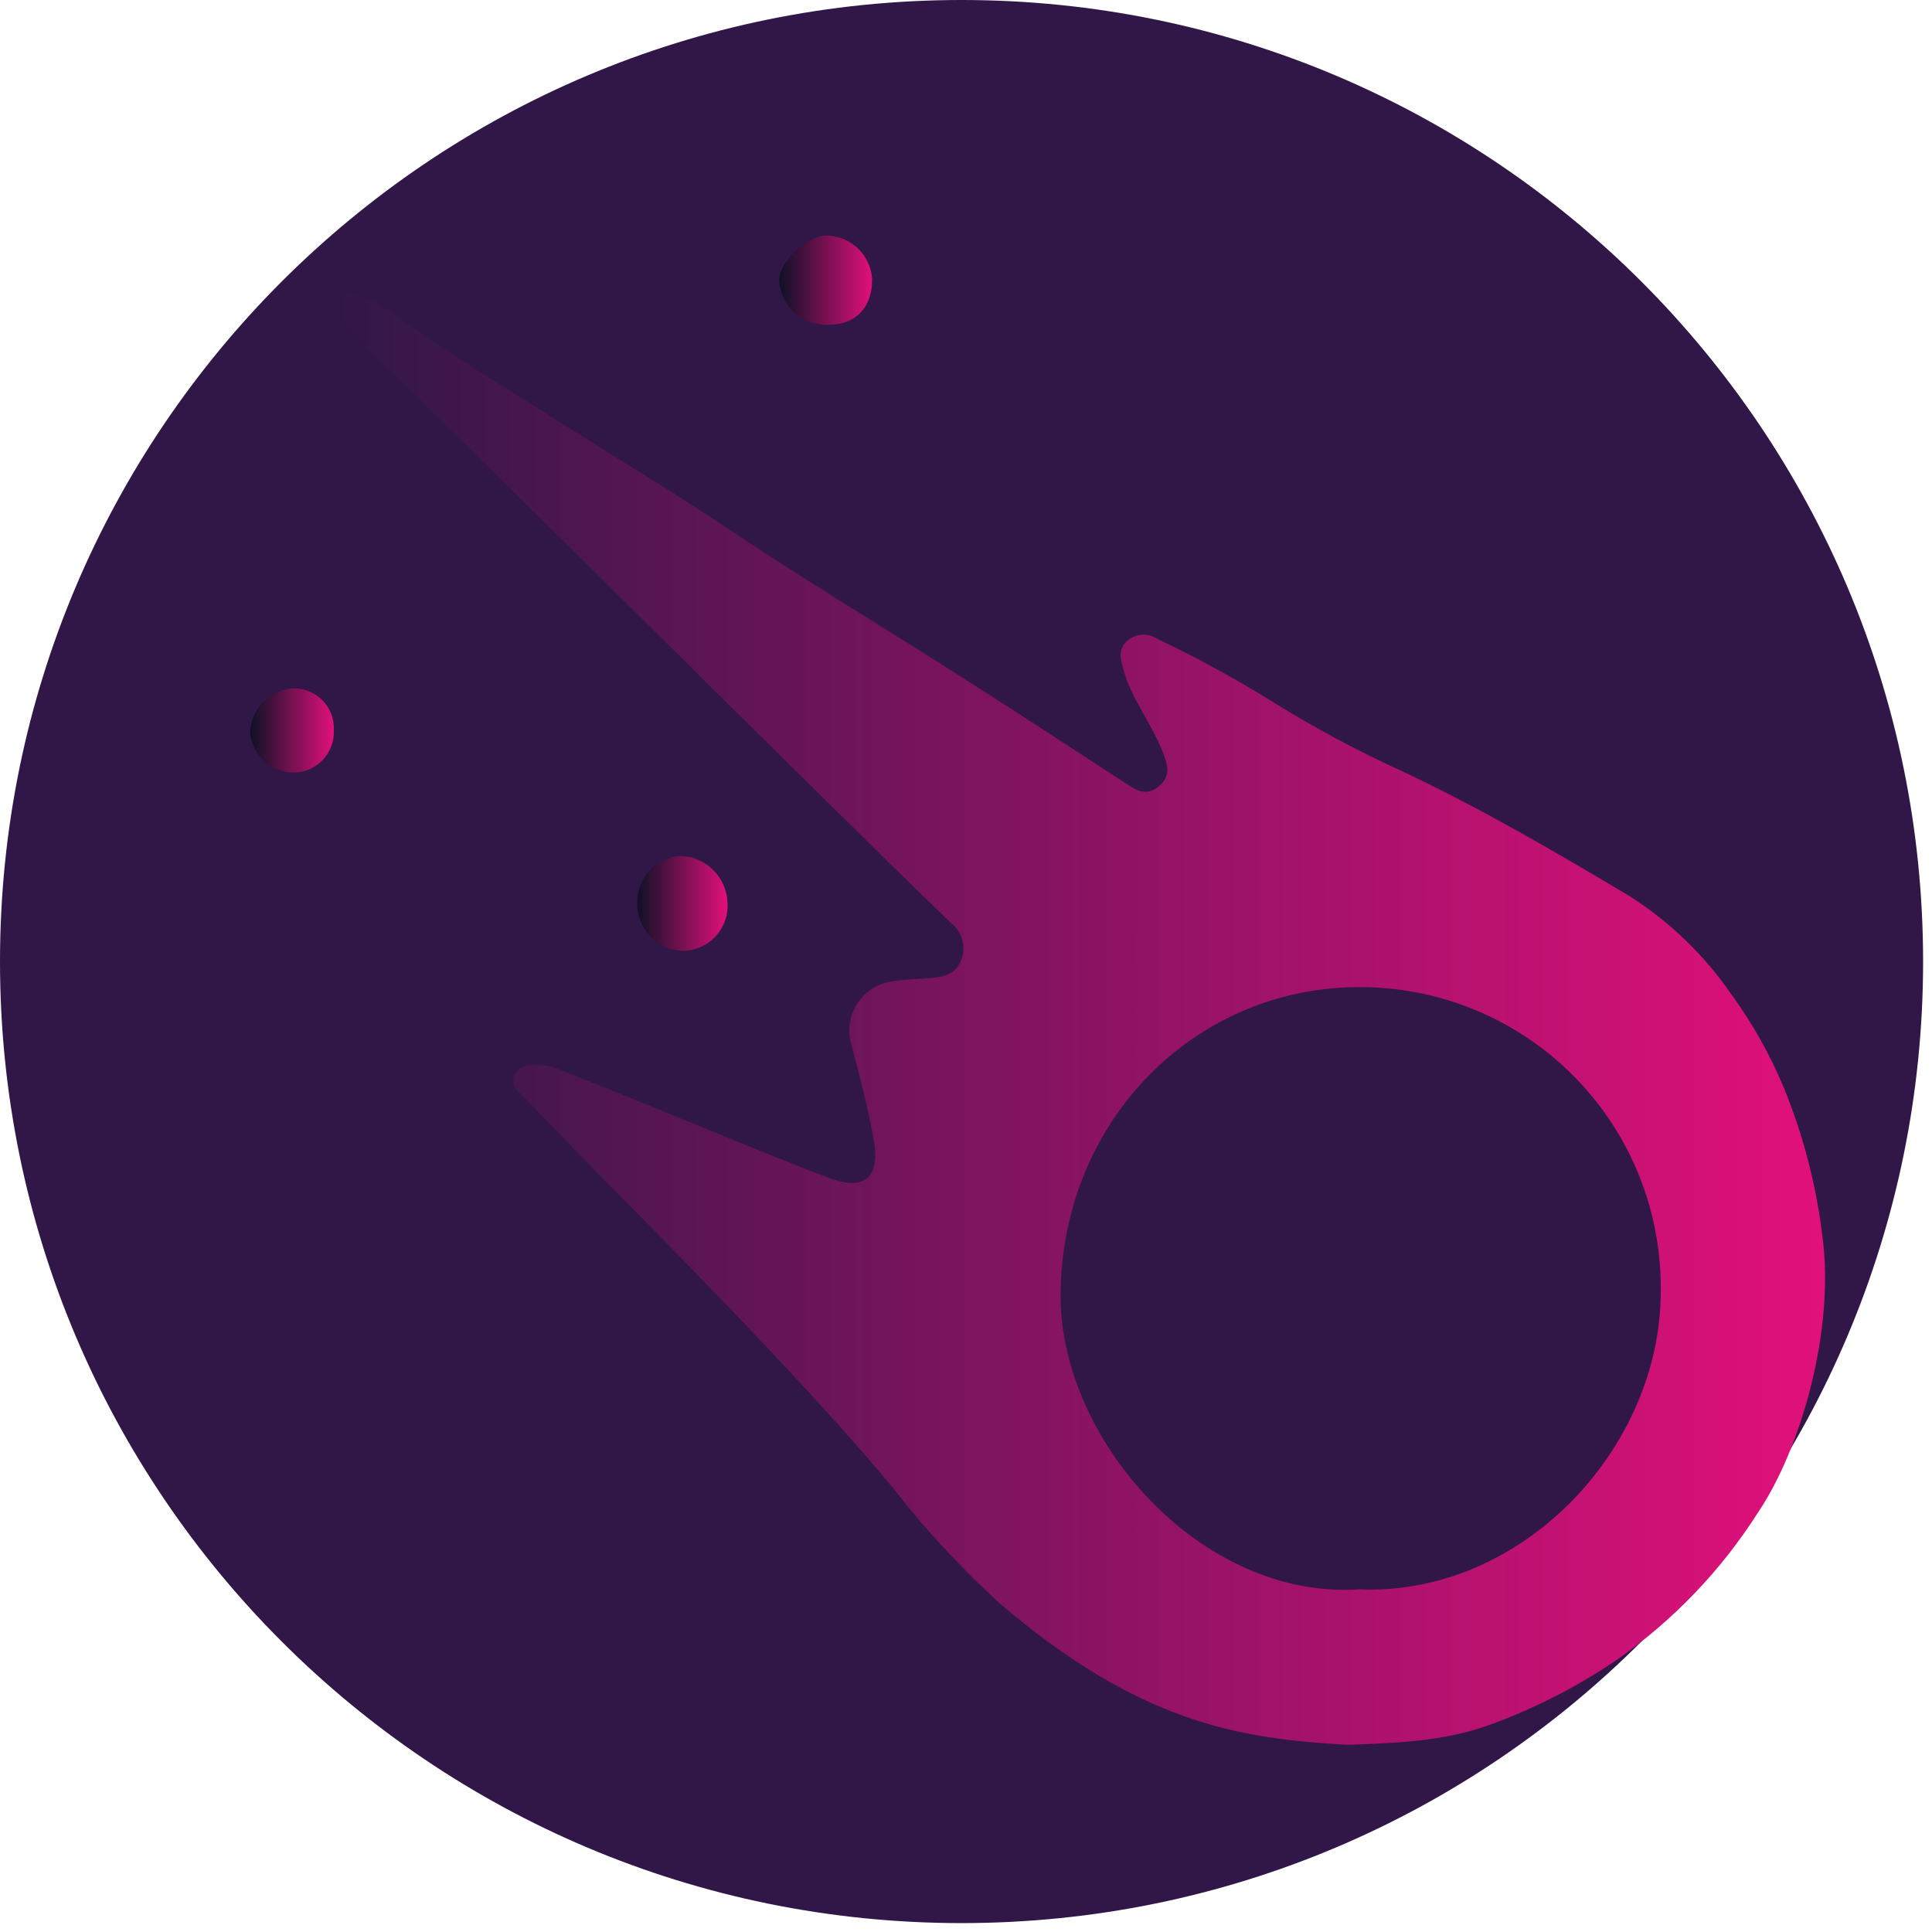 <svg width="191" height="191" viewBox="0 0 191 191" fill="none" xmlns="http://www.w3.org/2000/svg">
<path d="M95.06 190.12C147.56 190.12 190.12 147.56 190.12 95.06C190.12 42.56 147.56 0 95.06 0C42.56 0 0 42.56 0 95.06C0 147.56 42.56 190.12 95.06 190.12Z" fill="#301748"/>
<path d="M98.67 158.37C95.455 155.407 92.448 152.226 89.67 148.85C83.04 140.32 68.27 125.32 64.6 121.58C60.37 117.27 56.1 112.97 51.91 108.58C51.3 107.95 50.31 107.22 50.91 106.16C51.51 105.1 52.67 105.26 53.69 105.32C54.146 105.349 54.595 105.451 55.02 105.62C58.02 106.807 61.02 108.01 64.02 109.23C70.02 111.65 75.89 114.16 81.9 116.43C85.52 117.8 87.05 116.43 86.37 112.64C85.8 109.47 85 106.36 84.15 103.24C83.956 102.554 83.912 101.834 84.023 101.13C84.133 100.426 84.396 99.754 84.791 99.161C85.186 98.567 85.706 98.067 86.313 97.694C86.921 97.321 87.602 97.084 88.31 97C89.55 96.82 90.8 96.79 92.04 96.69C93.28 96.59 94.55 96.29 95.04 94.85C95.276 94.215 95.303 93.52 95.116 92.869C94.929 92.217 94.538 91.643 94 91.23C89.92 87.3 85.89 83.33 81.85 79.35C71.73 69.35 61.617 59.35 51.51 49.35C45.51 43.45 39.537 37.553 33.59 31.66C33 31.08 32.38 30.57 32.85 29.66C33.32 28.75 34.11 28.86 34.92 29.02C37.4 29.52 39.19 31.3 41.15 32.64C46.38 36.24 51.85 39.46 57.15 42.87C60.85 45.22 64.61 47.48 68.3 49.87C71.99 52.26 75.49 54.62 79.12 56.93C84.34 60.24 89.61 63.46 94.82 66.78C100.44 70.36 106.02 74 111.6 77.64C112.6 78.3 113.53 78.64 114.6 77.7C115.67 76.76 115.51 75.82 115.03 74.55C113.91 71.55 111.82 69.13 111.03 66.06C110.75 65.06 110.53 64.06 111.53 63.28C111.931 62.957 112.424 62.77 112.939 62.747C113.453 62.723 113.961 62.865 114.39 63.15C118.181 64.945 121.87 66.948 125.44 69.15C129.79 71.878 134.32 74.307 139 76.42C146.61 80.04 153.88 84.28 161.08 88.58C165.052 91.107 168.476 94.406 171.15 98.28C173.245 101.154 174.994 104.266 176.36 107.55C178.304 112.31 179.593 117.313 180.19 122.42C181.37 131.54 178.04 143.26 173.79 149.54C170.158 155.248 165.434 160.182 159.89 164.06C156.151 166.605 152.123 168.697 147.89 170.29C143.46 172.03 138.89 172.29 133.98 172.47C133.58 172.495 133.18 172.495 132.78 172.47C122.66 171.86 112.7 170.42 98.67 158.37ZM164.18 127.91C164.262 123.933 163.544 119.98 162.07 116.285C160.595 112.591 158.393 109.23 155.596 106.402C152.798 103.574 149.46 101.337 145.782 99.824C142.103 98.31 138.158 97.55 134.18 97.59C118.12 97.68 104.9 110.79 104.85 128.13C104.85 142.31 118.66 158.13 134.35 157.13C150.56 157.79 164.08 143.15 164.18 127.91Z" fill="url(#paint0_linear_1729_21)"/>
<path d="M63 89.3C62.989 90.516 63.453 91.688 64.294 92.566C65.135 93.444 66.285 93.958 67.5 94C68.111 93.995 68.714 93.865 69.272 93.617C69.831 93.37 70.332 93.01 70.746 92.562C71.161 92.113 71.478 91.584 71.68 91.007C71.882 90.431 71.964 89.819 71.92 89.21C71.869 87.992 71.356 86.839 70.484 85.986C69.613 85.133 68.449 84.644 67.23 84.62C66.058 84.705 64.963 85.239 64.175 86.111C63.387 86.983 62.966 88.125 63 89.3Z" fill="url(#paint1_linear_1729_21)"/>
<path d="M81.91 32.11C84.62 32.11 86.23 30.37 86.22 27.6C86.149 26.46 85.658 25.388 84.841 24.59C84.025 23.791 82.941 23.325 81.8 23.28C79.8 23.28 77.05 25.82 77.03 27.73C77.1 28.957 77.652 30.106 78.567 30.927C79.481 31.747 80.683 32.173 81.91 32.11Z" fill="url(#paint2_linear_1729_21)"/>
<path d="M33 72.18C33.027 71.631 32.939 71.082 32.741 70.569C32.543 70.056 32.24 69.591 31.85 69.202C31.461 68.814 30.995 68.512 30.481 68.315C29.968 68.118 29.419 68.031 28.87 68.06C27.776 68.159 26.754 68.65 25.992 69.442C25.229 70.233 24.778 71.273 24.72 72.37C24.798 73.431 25.265 74.425 26.03 75.163C26.796 75.901 27.807 76.331 28.87 76.37C29.422 76.389 29.973 76.293 30.486 76.088C31 75.883 31.465 75.574 31.853 75.18C32.241 74.787 32.544 74.317 32.741 73.8C32.938 73.284 33.026 72.732 33 72.18Z" fill="url(#paint3_linear_1729_21)"/>
<defs>
<linearGradient id="paint0_linear_1729_21" x1="180.43" y1="100.72" x2="32.67" y2="100.72" gradientUnits="userSpaceOnUse">
<stop stop-color="#E2107B"/>
<stop offset="1" stop-color="#301748"/>
</linearGradient>
<linearGradient id="paint1_linear_1729_21" x1="71.92" y1="89.3" x2="62.96" y2="89.3" gradientUnits="userSpaceOnUse">
<stop stop-color="#E2107B"/>
<stop offset="1" stop-color="#0D1126"/>
</linearGradient>
<linearGradient id="paint2_linear_1729_21" x1="86.22" y1="27.7" x2="77.04" y2="27.7" gradientUnits="userSpaceOnUse">
<stop stop-color="#E2107B"/>
<stop offset="1" stop-color="#0D1126"/>
</linearGradient>
<linearGradient id="paint3_linear_1729_21" x1="33.02" y1="72.2" x2="24.74" y2="72.2" gradientUnits="userSpaceOnUse">
<stop stop-color="#E2107B"/>
<stop offset="1" stop-color="#0D1126"/>
</linearGradient>
</defs>
</svg>
